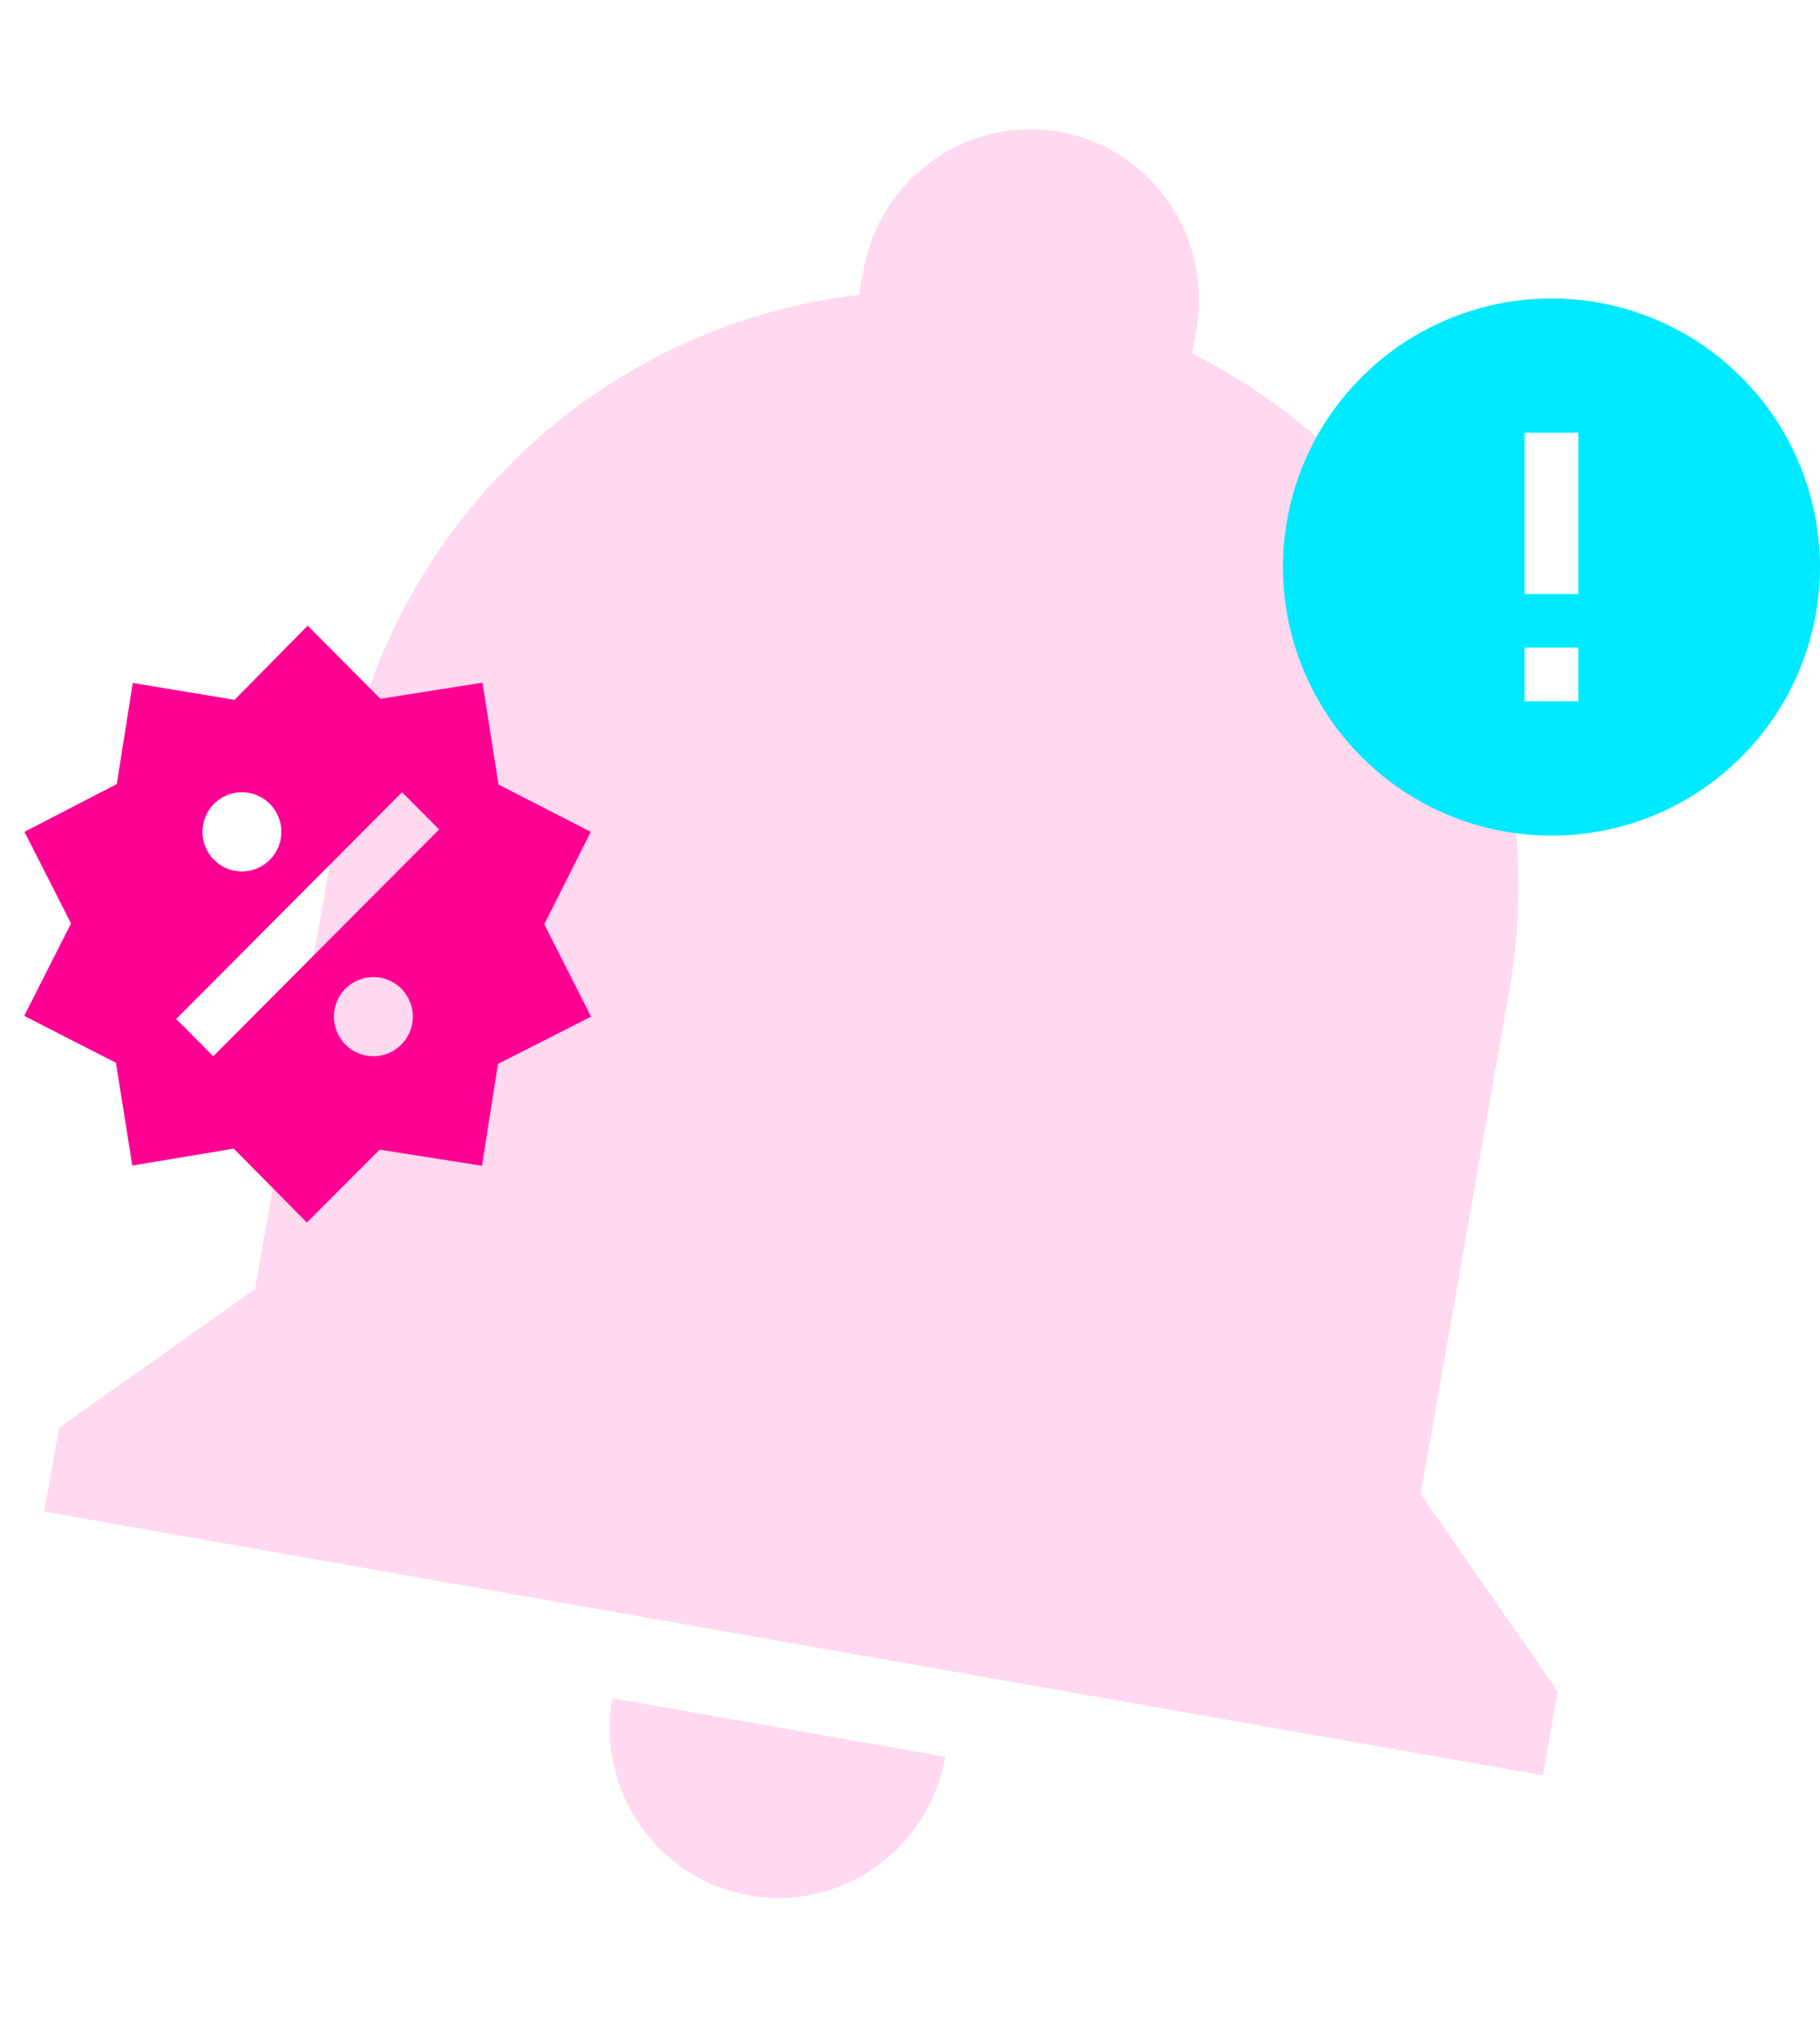 <svg width="100" height="112" viewBox="0 0 100 112" fill="none" xmlns="http://www.w3.org/2000/svg">
<path d="M85.588 92.904L84.777 97.517L2.434 83.034L3.245 78.421L14.017 70.805L18.886 43.127C21.401 28.826 32.902 17.866 47.203 16.196C47.284 15.735 47.357 15.32 47.438 14.858C47.868 12.411 49.245 10.234 51.265 8.806C53.285 7.377 55.783 6.815 58.21 7.241C60.636 7.668 62.793 9.05 64.204 11.082C65.616 13.114 66.167 15.63 65.736 18.077C65.655 18.538 65.582 18.953 65.501 19.415C78.374 25.864 85.445 40.091 82.93 54.391L78.061 82.069L85.588 92.904ZM51.943 96.498C51.513 98.945 50.136 101.122 48.116 102.551C46.096 103.979 43.598 104.542 41.171 104.115C38.745 103.688 36.589 102.307 35.177 100.275C33.766 98.243 33.214 95.727 33.645 93.28" fill="#FFD9EF"/>
<path d="M86.721 32.623H83.77V23.77H86.721M86.721 38.525H83.77V35.574H86.721M85.246 16.393C83.308 16.393 81.39 16.775 79.6 17.517C77.81 18.258 76.183 19.345 74.813 20.715C72.046 23.482 70.492 27.235 70.492 31.148C70.492 35.061 72.046 38.813 74.813 41.58C76.183 42.95 77.81 44.037 79.6 44.779C81.39 45.52 83.308 45.902 85.246 45.902C89.159 45.902 92.912 44.347 95.678 41.58C98.445 38.813 100 35.061 100 31.148C100 29.21 99.618 27.291 98.877 25.501C98.135 23.711 97.049 22.085 95.678 20.715C94.308 19.345 92.682 18.258 90.892 17.517C89.102 16.775 87.183 16.393 85.246 16.393Z" fill="#00EAFF"/>
<path d="M26.511 37.499L27.392 43.096L32.463 45.692L29.906 50.767L32.477 55.843L27.363 58.439L26.482 64.036L20.862 63.151L16.86 67.154L12.844 63.093L7.268 64.022L6.372 58.381L1.33 55.799L3.902 50.724L1.344 45.692L6.415 43.068L7.297 37.514L12.887 38.442L16.904 34.367L20.905 38.384L26.511 37.499ZM13.292 43.517C12.717 43.517 12.166 43.746 11.76 44.154C11.353 44.562 11.125 45.115 11.125 45.692C11.125 46.269 11.353 46.822 11.76 47.23C12.166 47.638 12.717 47.867 13.292 47.867C13.867 47.867 14.418 47.638 14.824 47.23C15.231 46.822 15.459 46.269 15.459 45.692C15.459 45.115 15.231 44.562 14.824 44.154C14.418 43.746 13.867 43.517 13.292 43.517ZM20.515 53.668C19.941 53.668 19.39 53.897 18.983 54.305C18.577 54.713 18.348 55.266 18.348 55.843C18.348 56.42 18.577 56.973 18.983 57.381C19.39 57.789 19.941 58.018 20.515 58.018C21.09 58.018 21.641 57.789 22.048 57.381C22.454 56.973 22.683 56.42 22.683 55.843C22.683 55.266 22.454 54.713 22.048 54.305C21.641 53.897 21.09 53.668 20.515 53.668ZM11.717 58.018L24.127 45.562L22.09 43.517L9.68 55.973L11.717 58.018Z" fill="#FF0093"/>
</svg>
